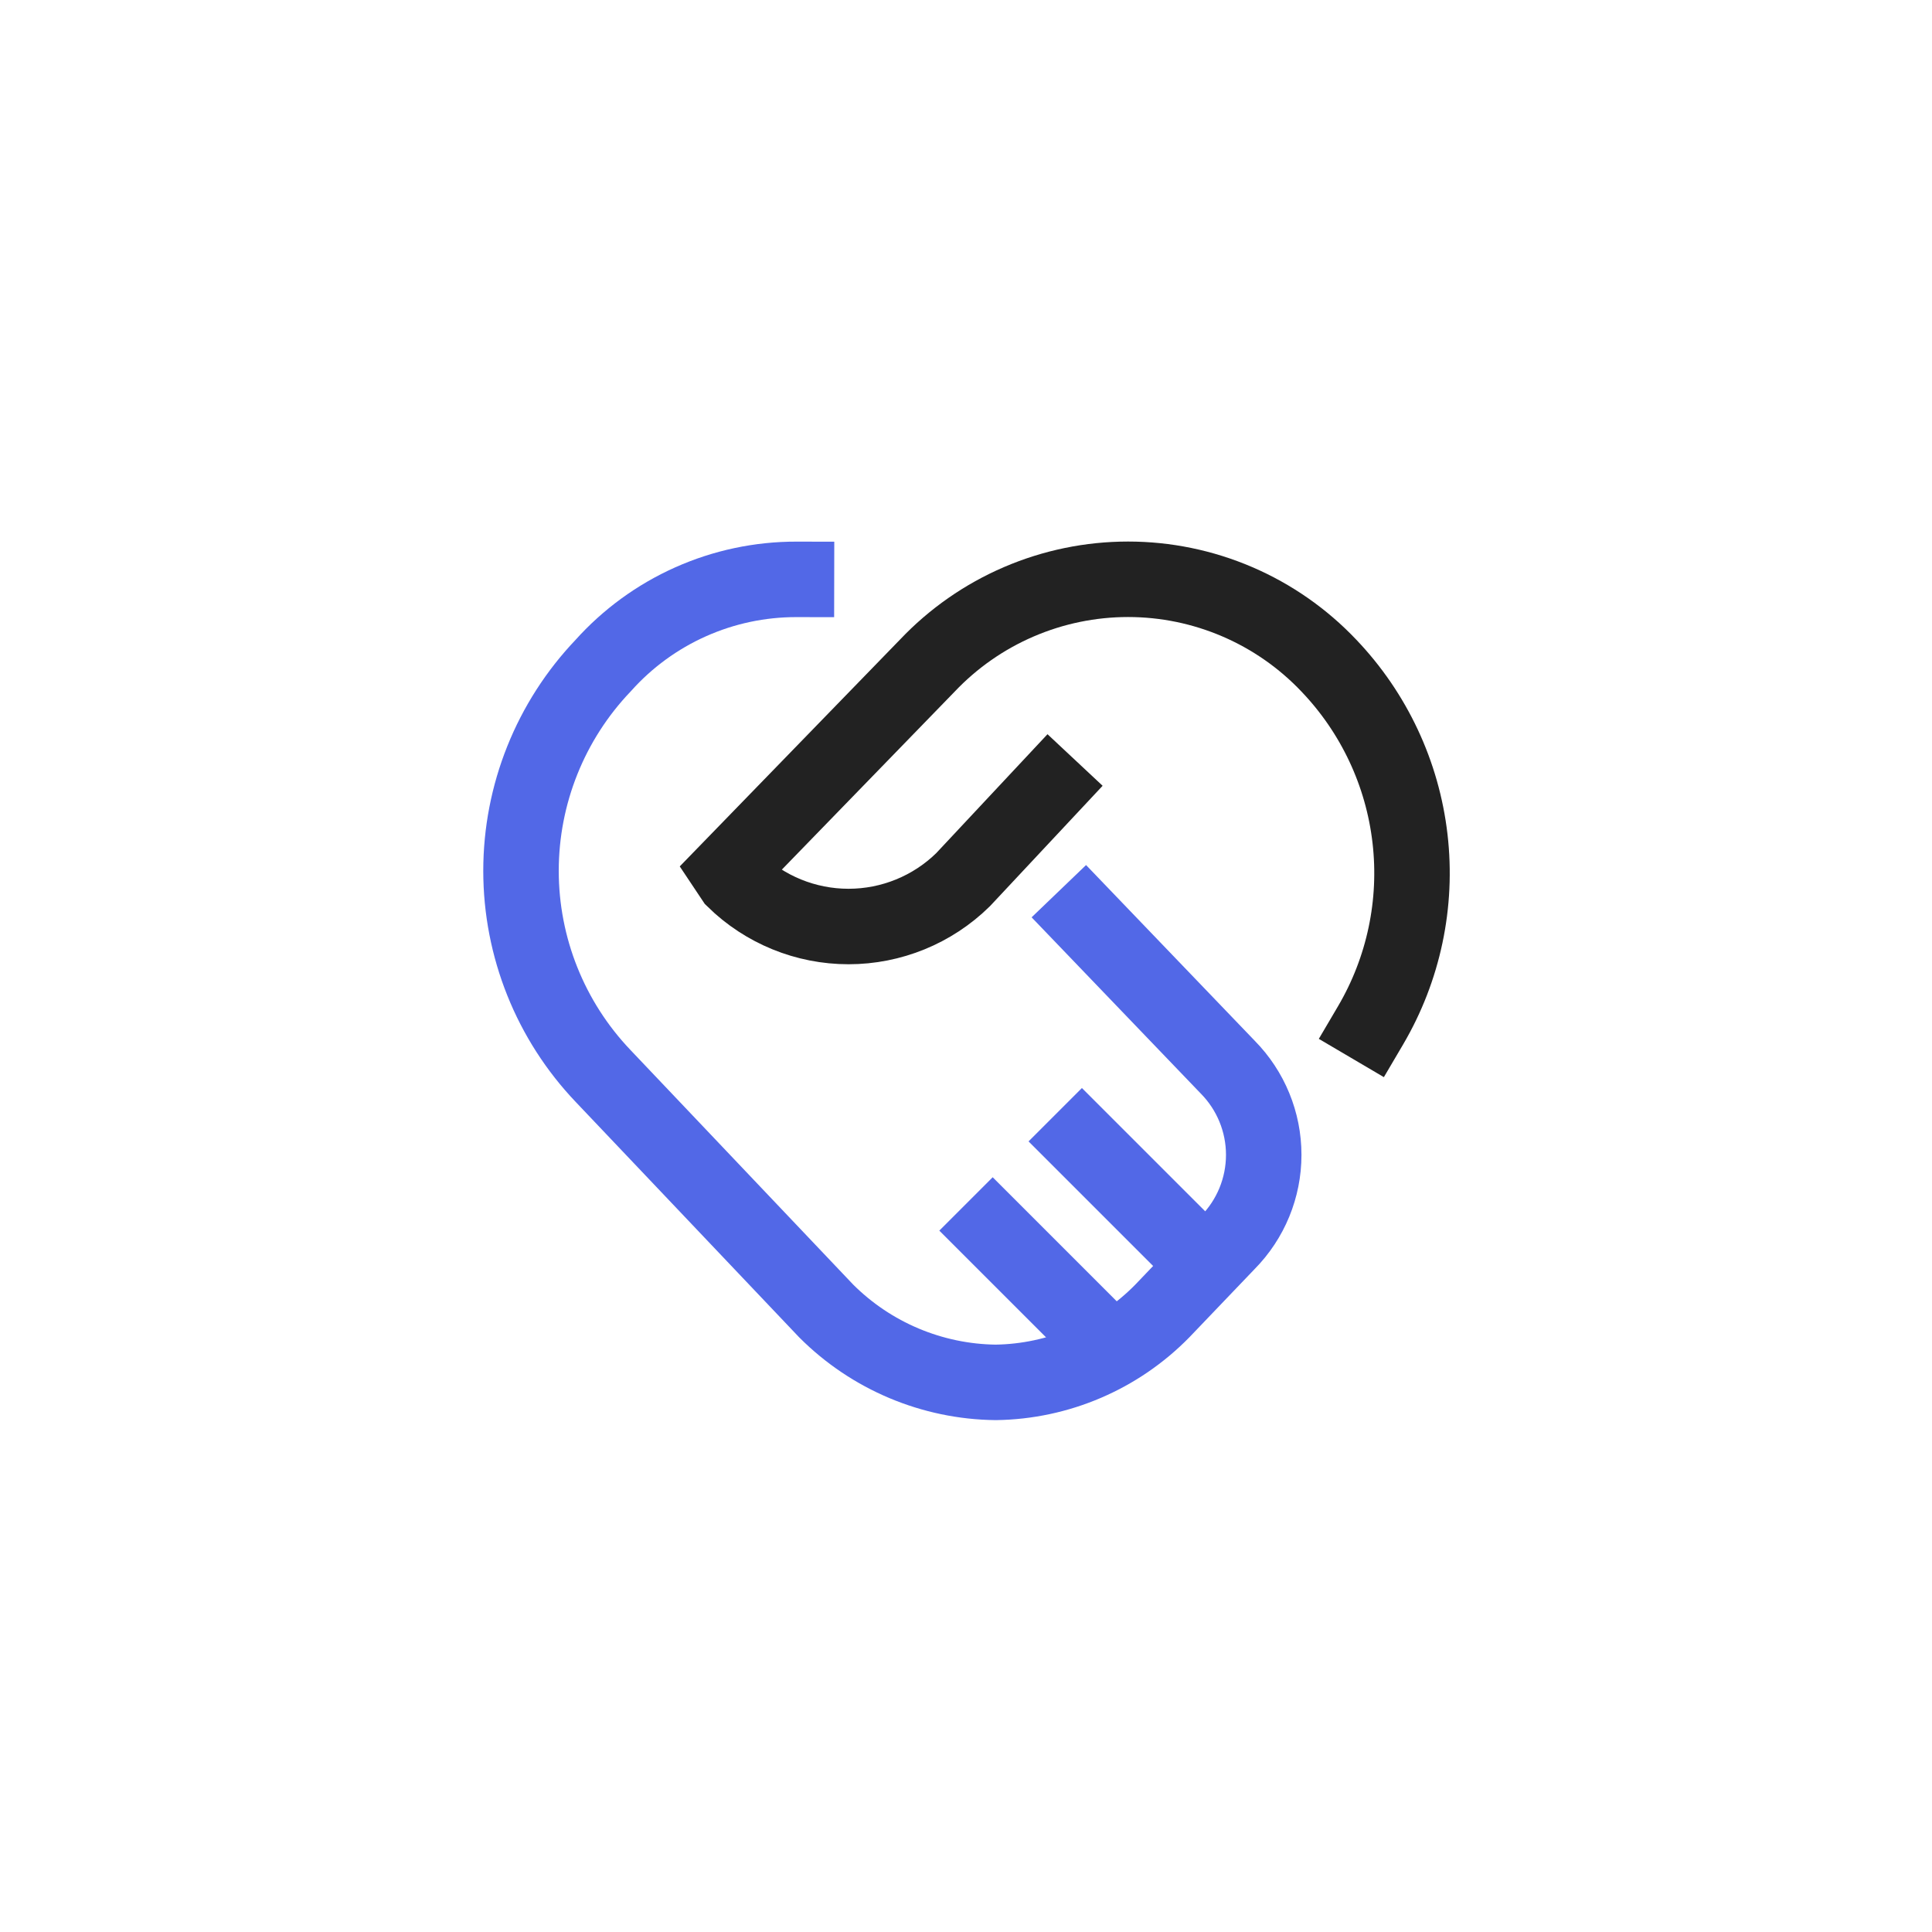 <svg width="116" height="116" viewBox="0 0 116 116" fill="none" xmlns="http://www.w3.org/2000/svg">
<g filter="url(#filter0_d)">
<path d="M58 108C85.614 108 108 85.614 108 58C108 30.386 85.614 8 58 8C30.386 8 8 30.386 8 58C8 85.614 30.386 108 58 108Z" fill="white"/>
<path d="M63 47.286L57.821 52.821C55.986 54.621 53.517 55.629 50.946 55.629C48.376 55.629 45.907 54.621 44.071 52.821L43.714 52.286L55.679 39.964C57.23 38.327 59.099 37.023 61.172 36.132C63.244 35.241 65.476 34.781 67.732 34.781C69.988 34.781 72.22 35.241 74.293 36.132C76.365 37.023 78.234 38.327 79.786 39.964C82.497 42.803 84.208 46.449 84.659 50.349C85.111 54.248 84.277 58.188 82.286 61.571" stroke="#222222" stroke-width="4.532" stroke-linecap="square"/>
<path d="M65.143 55.143L73.714 64.071C75.099 65.475 75.876 67.368 75.876 69.339C75.876 71.311 75.099 73.204 73.714 74.607L69.786 78.714C67.148 81.406 63.554 82.946 59.786 83C55.964 82.955 52.31 81.417 49.607 78.714L36.214 64.607C33.048 61.286 31.282 56.874 31.282 52.286C31.282 47.697 33.048 43.285 36.214 39.964C37.675 38.332 39.464 37.026 41.464 36.134C43.464 35.241 45.631 34.782 47.821 34.786" stroke="#5268E7" stroke-width="4.532" stroke-linecap="square"/>
<path d="M72.286 75.857L63.357 66.929" stroke="#5268E7" stroke-width="4.532"/>
<path d="M66.929 81.214L58 72.286" stroke="#5268E7" stroke-width="4.532"/>
</g>
<defs>
<filter id="filter0_d" x="0.537" y="0.537" width="114.925" height="114.925" filterUnits="userSpaceOnUse" color-interpolation-filters="sRGB">
<feFlood flood-opacity="0" result="BackgroundImageFix"/>
<feColorMatrix in="SourceAlpha" type="matrix" values="0 0 0 0 0 0 0 0 0 0 0 0 0 0 0 0 0 0 127 0"/>
<feOffset/>
<feGaussianBlur stdDeviation="3.731"/>
<feColorMatrix type="matrix" values="0 0 0 0 0 0 0 0 0 0 0 0 0 0 0 0 0 0 0.25 0"/>
<feBlend mode="normal" in2="BackgroundImageFix" result="effect1_dropShadow"/>
<feBlend mode="normal" in="SourceGraphic" in2="effect1_dropShadow" result="shape"/>
</filter>
</defs>
</svg>
